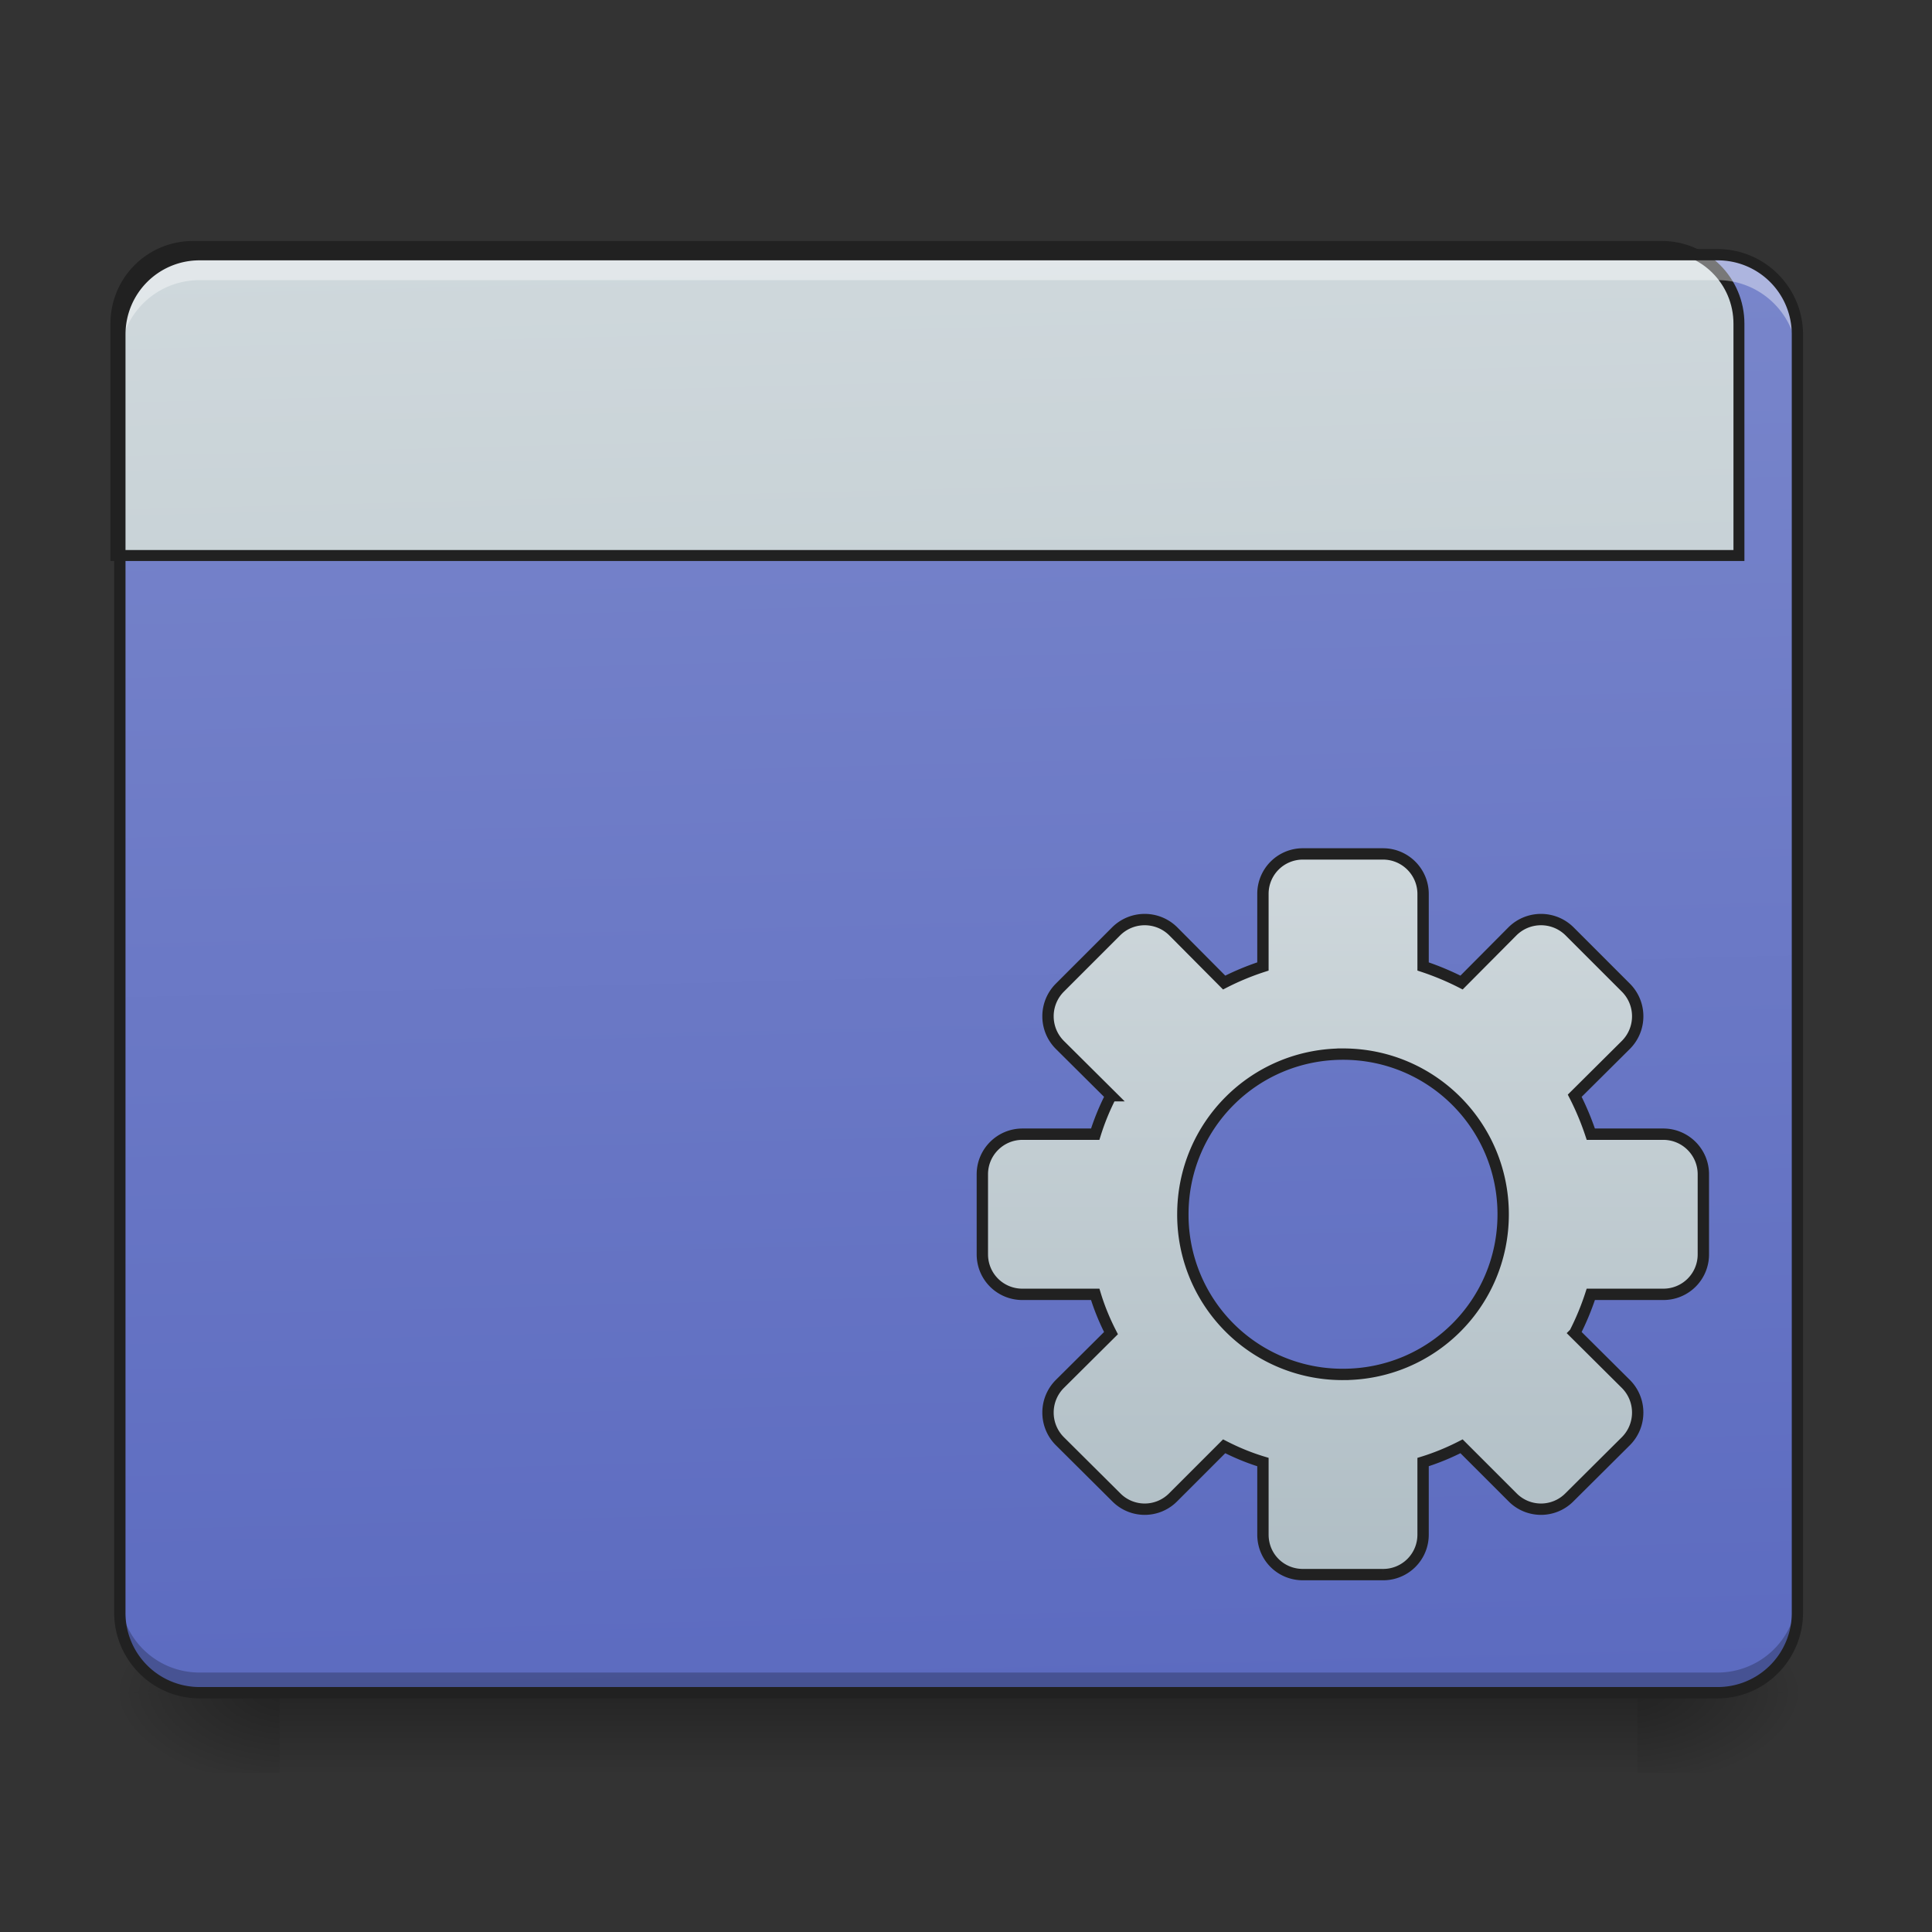 <svg xmlns="http://www.w3.org/2000/svg" width="32" height="32" viewBox="0 0 24 24"><rect x="0" y="0" width="24" height="24" fill="#333333" stroke="none"/><defs><linearGradient id="a" gradientUnits="userSpaceOnUse" x1="254" y1="233.5" x2="254" y2="254.667" gradientTransform="matrix(.047 0 0 .047 0 10.08)"><stop offset="0" stop-opacity=".275"/><stop offset="1" stop-opacity="0"/></linearGradient><radialGradient id="b" gradientUnits="userSpaceOnUse" cx="450.909" cy="189.579" fx="450.909" fy="189.579" r="21.167" gradientTransform="matrix(0 -.059 -.105 0 40.09 47.696)"><stop offset="0" stop-opacity=".314"/><stop offset=".222" stop-opacity=".275"/><stop offset="1" stop-opacity="0"/></radialGradient><radialGradient id="c" gradientUnits="userSpaceOnUse" cx="450.909" cy="189.579" fx="450.909" fy="189.579" r="21.167" gradientTransform="matrix(0 .059 .105 0 -16.275 -5.646)"><stop offset="0" stop-opacity=".314"/><stop offset=".222" stop-opacity=".275"/><stop offset="1" stop-opacity="0"/></radialGradient><radialGradient id="d" gradientUnits="userSpaceOnUse" cx="450.909" cy="189.579" fx="450.909" fy="189.579" r="21.167" gradientTransform="matrix(0 -.059 .105 0 -16.275 47.696)"><stop offset="0" stop-opacity=".314"/><stop offset=".222" stop-opacity=".275"/><stop offset="1" stop-opacity="0"/></radialGradient><radialGradient id="e" gradientUnits="userSpaceOnUse" cx="450.909" cy="189.579" fx="450.909" fy="189.579" r="21.167" gradientTransform="matrix(0 .059 -.105 0 40.09 -5.646)"><stop offset="0" stop-opacity=".314"/><stop offset=".222" stop-opacity=".275"/><stop offset="1" stop-opacity="0"/></radialGradient><linearGradient id="f" gradientUnits="userSpaceOnUse" x1="306.917" y1="-25.792" x2="305.955" y2="-135.329" gradientTransform="matrix(.057 0 0 .163 -4.39 25.231)"><stop offset="0" stop-color="#5c6bc0"/><stop offset="1" stop-color="#7986cb"/></linearGradient><linearGradient id="g" gradientUnits="userSpaceOnUse" x1="306.917" y1="-25.792" x2="305.955" y2="-135.329" gradientTransform="matrix(4.556 0 0 13.146 -353.973 2034.18)"><stop offset="0" stop-color="#b0bec5"/><stop offset="1" stop-color="#cfd8dc"/></linearGradient><linearGradient id="h" gradientUnits="userSpaceOnUse" x1="254" y1="148.833" x2="254" y2="-41.667" gradientTransform="translate(100.932 50.924)"><stop offset="0" stop-color="#b0bec5"/><stop offset="1" stop-color="#cfd8dc"/></linearGradient></defs><path d="M3.473 21.027H20.34v.993H3.473zm0 0" fill="url(#a)"/><path d="M20.34 21.027h1.988v-.996H20.34zm0 0" fill="url(#b)"/><path d="M3.473 21.027H1.488v.993h1.985zm0 0" fill="url(#c)"/><path d="M3.473 21.027H1.488v-.996h1.985zm0 0" fill="url(#d)"/><path d="M20.34 21.027h1.988v.993H20.34zm0 0" fill="url(#e)"/><path d="M2.48 3.164h18.856c.547 0 .992.445.992.992v15.875c0 .551-.445.996-.992.996H2.48a.994.994 0 0 1-.992-.996V4.156c0-.547.446-.992.992-.992zm0 0" fill="url(#f)"/><path d="M2.48 21.035a.989.989 0 0 1-.992-.992v-.258c0 .55.442.992.992.992h18.856a.991.991 0 0 0 .992-.992v.258c0 .55-.445.992-.992.992zm0 0" fill-opacity=".235"/><path d="M199.98 255.094c-44.404 0-79.991 35.587-79.991 79.992v239.977h1680.154V335.086c0-44.405-35.902-79.992-79.992-79.992zm0 0" transform="scale(.012)" fill="url(#g)" stroke-width="11.339" stroke-linecap="round" stroke="#212121"/><path d="M2.48 3.223a.989.989 0 0 0-.992.992v.258c0-.551.442-.993.992-.993h18.856c.547 0 .992.442.992.993v-.258a.991.991 0 0 0-.992-.992zm0 0" fill="#fff" fill-opacity=".392"/><path d="M2.48 3.094c-.585 0-1.062.476-1.062 1.062v15.875c0 .59.477 1.067 1.062 1.067h18.856c.586 0 1.062-.477 1.062-1.067V4.156c0-.586-.476-1.062-1.062-1.062zm0 .14h18.856c.512 0 .922.41.922.922v15.875a.92.92 0 0 1-.922.926H2.48a.92.92 0 0 1-.921-.926V4.156c0-.511.41-.922.921-.922zm0 0" fill="#212121"/><path d="M344.384 11.228A10.544 10.544 0 0 0 333.8 21.811v19.165a69.716 69.716 0 0 0-10.249 4.25l-13.498-13.583c-4.167-4.083-10.833-4.083-14.999 0l-14.998 14.999c-4.083 4.166-4.083 10.832 0 14.998l13.582 13.499a63.527 63.527 0 0 0-4.167 10.166h-19.248c-5.833 0-10.582 4.75-10.582 10.582v21.165c0 5.916 4.75 10.582 10.582 10.582h19.248c1.084 3.583 2.5 7 4.167 10.249l-13.582 13.499c-4.083 4.166-4.083 10.832 0 14.998l14.998 14.915a10.561 10.561 0 0 0 14.999 0l13.498-13.498c3.25 1.666 6.666 3.083 10.25 4.166v19.165c0 5.916 4.666 10.582 10.582 10.582h21.164a10.544 10.544 0 0 0 10.583-10.582v-19.165c3.5-1.083 6.916-2.5 10.165-4.166l13.5 13.498a10.561 10.561 0 0 0 14.998 0l14.998-14.915c4.083-4.166 4.083-10.832 0-14.998l-13.582-13.499a69.716 69.716 0 0 0 4.25-10.25h19.165a10.544 10.544 0 0 0 10.582-10.581V95.887c0-5.833-4.75-10.582-10.582-10.582H420.46a72.666 72.666 0 0 0-4.25-10.166l13.582-13.499c4.083-4.166 4.083-10.832 0-14.998l-14.998-14.999c-4.167-4.083-10.833-4.083-14.999 0l-13.499 13.582a72.666 72.666 0 0 0-10.165-4.25V21.812c0-5.833-4.75-10.583-10.583-10.583zm10.582 52.912c23.415 0 42.33 18.915 42.33 42.33 0 23.497-18.915 42.329-42.33 42.329a42.177 42.177 0 0 1-42.33-42.33c0-23.414 18.832-42.329 42.33-42.329zm0 0" transform="matrix(.047 0 0 .047 0 10.08)" fill="url(#h)" stroke-width="3" stroke-linecap="round" stroke="#212121"/></svg>